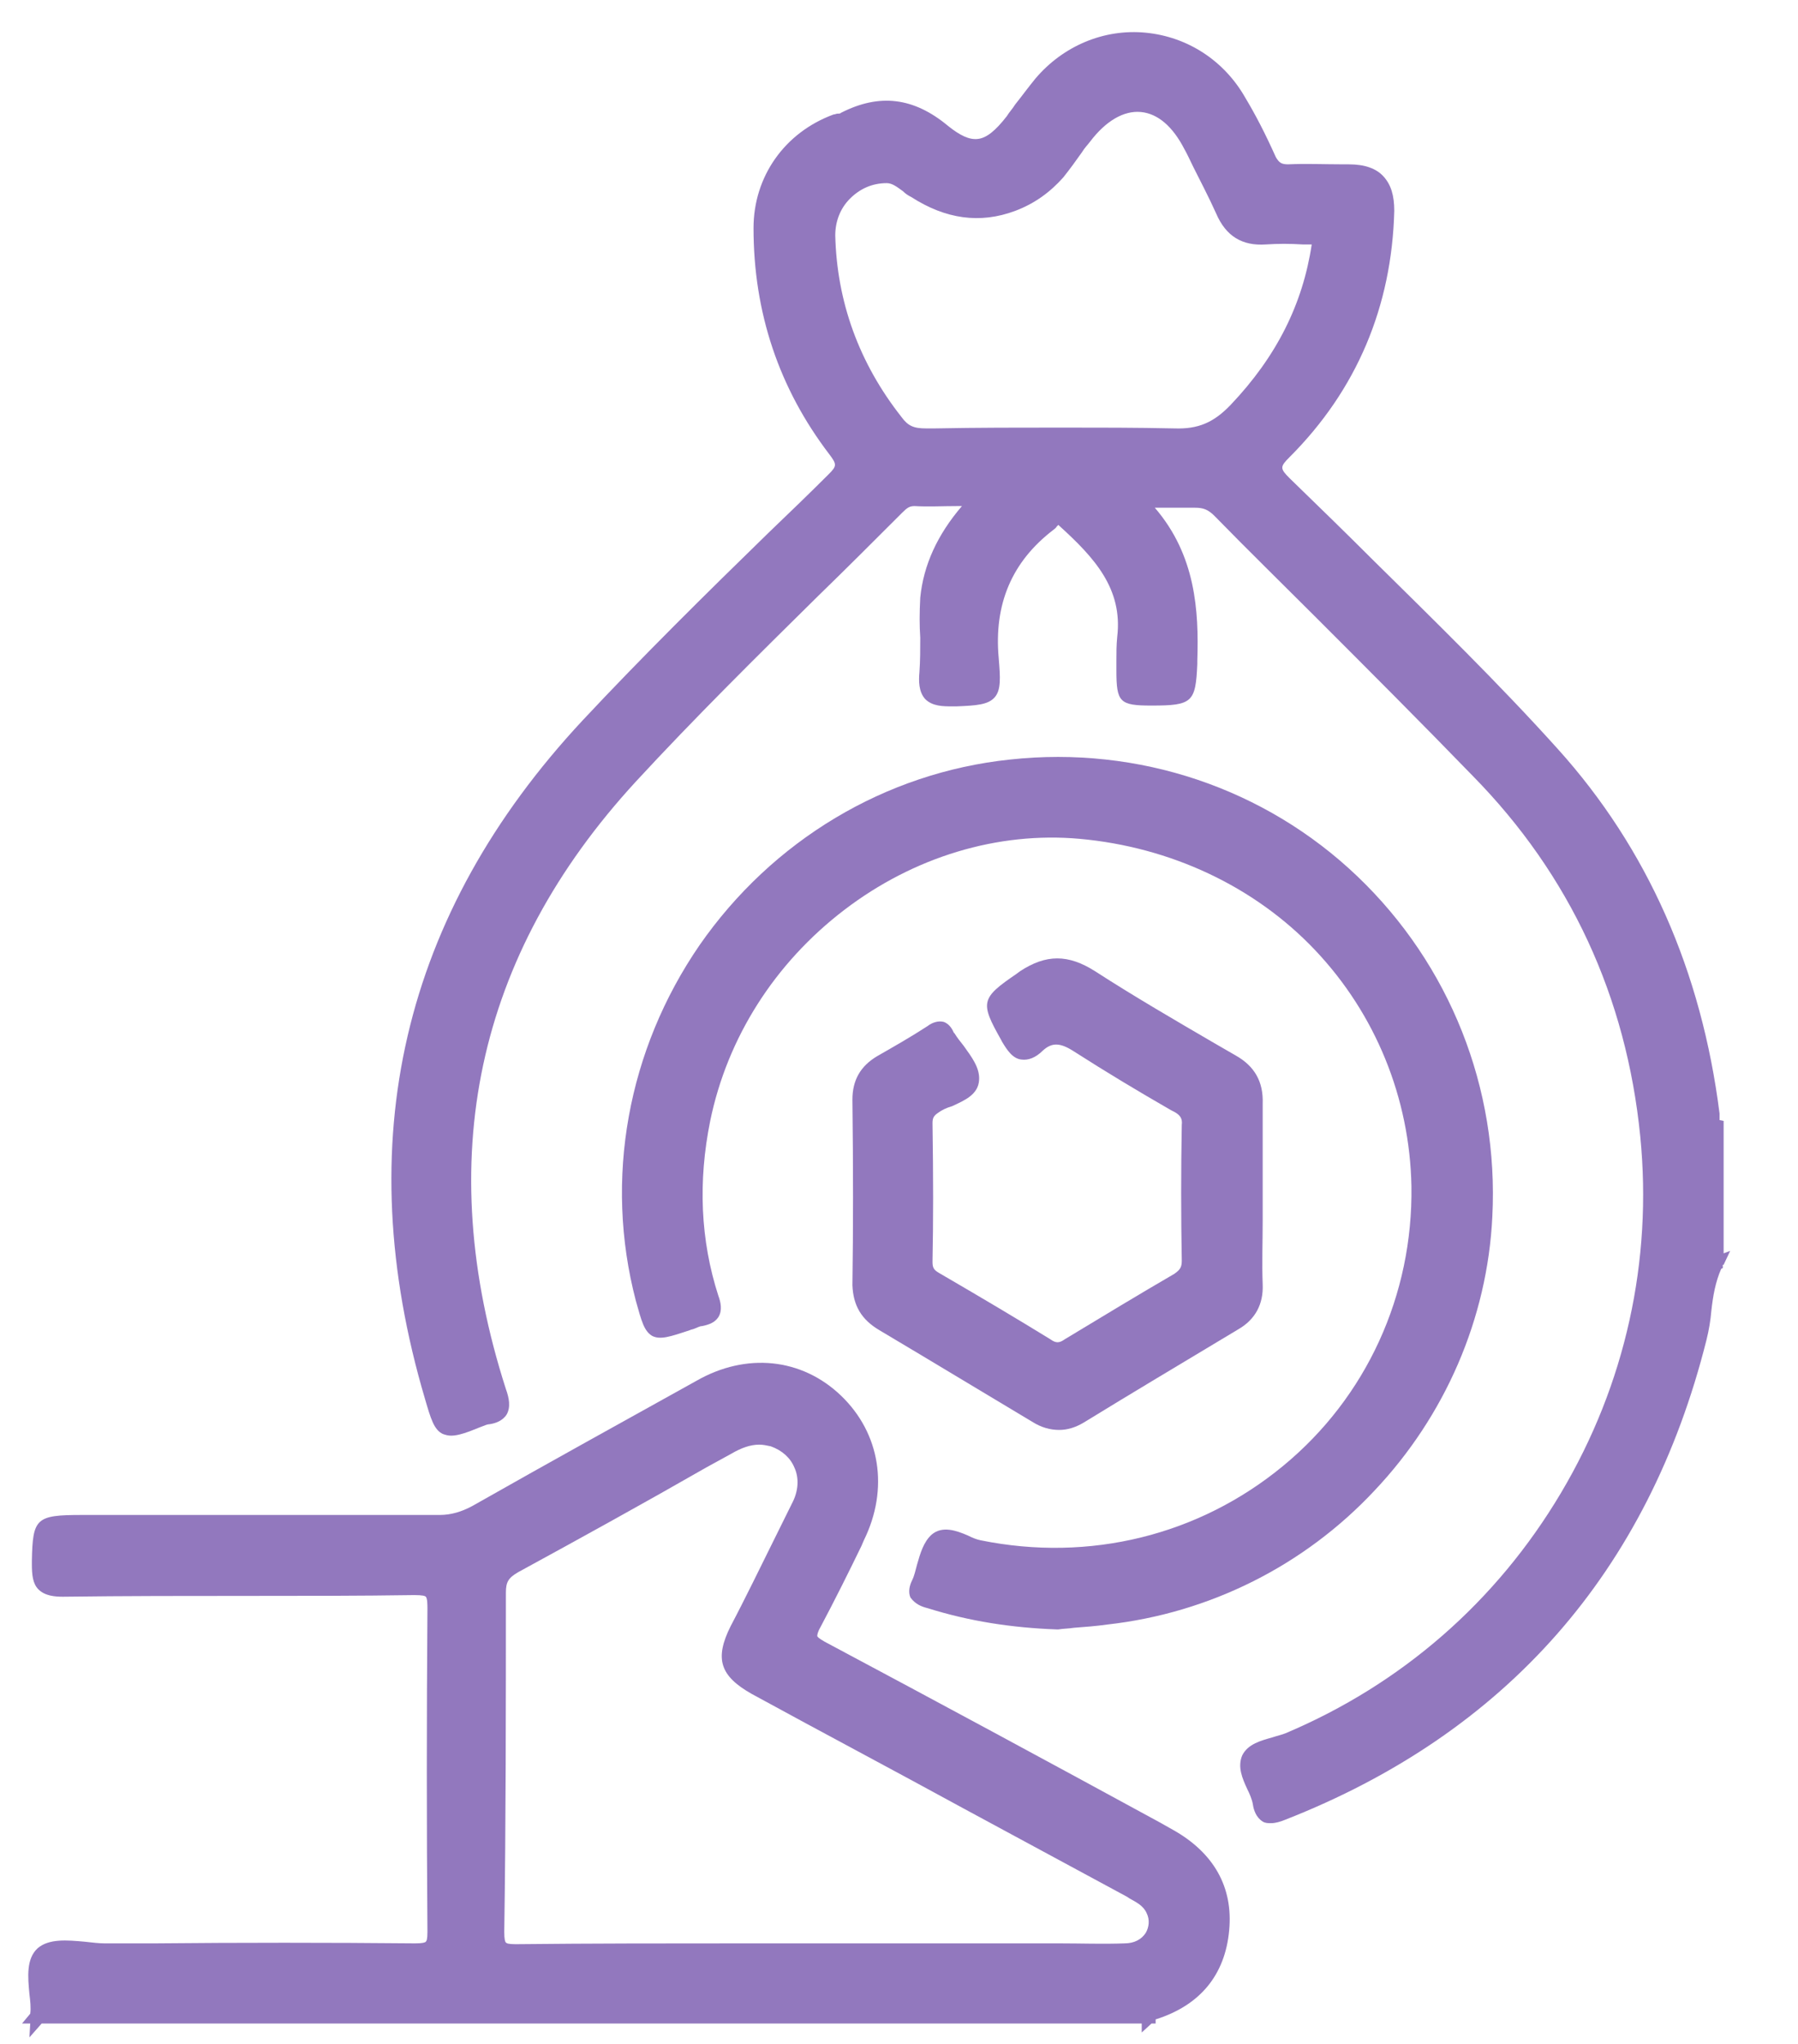 <svg width="22" height="25" viewBox="0 0 22 25" fill="none" xmlns="http://www.w3.org/2000/svg">
<path d="M21.09 15.47L21.17 15.3L21.09 15.33V13.71L21.04 13.7C21.04 13.69 21.04 13.69 21.04 13.68C21.04 13.66 21.04 13.64 21.04 13.62C20.82 11.88 20.16 10.38 19.06 9.16C18.34 8.36 17.55 7.59 16.8 6.85C16.47 6.52 16.12 6.18 15.78 5.85C15.66 5.73 15.66 5.71 15.78 5.59C16.6 4.77 17.03 3.75 17.06 2.58C17.06 2.39 17.02 2.26 16.93 2.16C16.84 2.06 16.7 2.01 16.5 2.01H16.43C16.21 2.01 15.98 2 15.76 2.01C15.68 2.01 15.65 1.99 15.61 1.92C15.48 1.63 15.36 1.4 15.24 1.2C14.98 0.74 14.53 0.45 14.02 0.4C13.51 0.35 13.01 0.56 12.67 0.96C12.58 1.07 12.5 1.18 12.42 1.28C12.39 1.33 12.35 1.37 12.32 1.42C12.18 1.6 12.07 1.69 11.96 1.7C11.86 1.71 11.75 1.66 11.6 1.54C11.18 1.19 10.76 1.14 10.29 1.38C10.28 1.39 10.27 1.39 10.25 1.39C10.23 1.39 10.22 1.4 10.2 1.4C9.6 1.62 9.22 2.16 9.22 2.79C9.22 3.82 9.53 4.75 10.15 5.56C10.24 5.68 10.24 5.7 10.14 5.8C9.9 6.04 9.65 6.28 9.4 6.52C8.64 7.26 7.86 8.03 7.13 8.81C4.92 11.18 4.27 13.97 5.2 17.11C5.27 17.35 5.31 17.49 5.42 17.54C5.45 17.55 5.48 17.56 5.52 17.56C5.61 17.56 5.72 17.52 5.89 17.45C5.9 17.45 5.91 17.44 5.92 17.44C5.94 17.43 5.97 17.42 5.99 17.42C6.06 17.41 6.15 17.38 6.2 17.3C6.25 17.21 6.23 17.1 6.19 16.99C5.29 14.19 5.82 11.69 7.78 9.56C8.5 8.78 9.27 8.02 10.01 7.29C10.35 6.96 10.7 6.61 11.04 6.27C11.1 6.21 11.13 6.19 11.19 6.19C11.36 6.2 11.53 6.19 11.72 6.19C11.74 6.19 11.75 6.19 11.77 6.19C11.47 6.54 11.3 6.91 11.26 7.31C11.25 7.5 11.25 7.65 11.26 7.8C11.26 7.94 11.26 8.08 11.25 8.22C11.24 8.33 11.24 8.46 11.32 8.55C11.41 8.64 11.54 8.64 11.66 8.64H11.7C11.95 8.63 12.09 8.62 12.17 8.53C12.25 8.44 12.24 8.29 12.22 8.05C12.16 7.39 12.38 6.87 12.89 6.48C12.9 6.47 12.92 6.46 12.93 6.44C12.93 6.44 12.94 6.43 12.95 6.42L12.96 6.43C13.39 6.82 13.74 7.2 13.67 7.79C13.66 7.89 13.66 7.98 13.66 8.08C13.66 8.12 13.66 8.16 13.66 8.2C13.66 8.59 13.7 8.63 14.09 8.63C14.59 8.63 14.63 8.59 14.65 8.12V8.08C14.67 7.47 14.63 6.79 14.13 6.21C14.14 6.21 14.16 6.21 14.17 6.21C14.32 6.21 14.47 6.21 14.62 6.21C14.72 6.21 14.78 6.23 14.86 6.31C15.27 6.73 15.69 7.14 16.11 7.56C16.74 8.19 17.39 8.84 18.02 9.49C19.21 10.7 19.9 12.19 20.07 13.9C20.22 15.42 19.89 16.93 19.1 18.26C18.31 19.59 17.15 20.6 15.73 21.2C15.68 21.22 15.63 21.23 15.57 21.25C15.43 21.29 15.27 21.33 15.2 21.47C15.14 21.61 15.2 21.75 15.26 21.88C15.29 21.94 15.32 22.01 15.33 22.07C15.34 22.14 15.37 22.23 15.45 22.28C15.48 22.3 15.52 22.3 15.55 22.3C15.61 22.3 15.67 22.28 15.72 22.26C18.43 21.2 20.17 19.22 20.88 16.39C20.91 16.27 20.93 16.15 20.94 16.03C20.96 15.85 20.99 15.68 21.06 15.52L21.08 15.51V15.47H21.09ZM11.03 5.1C10.51 4.44 10.24 3.69 10.22 2.88C10.22 2.71 10.28 2.55 10.4 2.43C10.52 2.31 10.67 2.24 10.85 2.24C10.92 2.24 10.98 2.29 11.05 2.34C11.08 2.37 11.11 2.39 11.15 2.41C11.57 2.68 11.99 2.74 12.42 2.58C12.66 2.49 12.85 2.35 13.01 2.17C13.09 2.07 13.17 1.96 13.24 1.86C13.27 1.81 13.31 1.77 13.34 1.73C13.53 1.48 13.75 1.35 13.96 1.37C14.17 1.39 14.35 1.55 14.49 1.82C14.53 1.89 14.56 1.96 14.6 2.04C14.69 2.22 14.79 2.41 14.88 2.61C15 2.89 15.2 3.01 15.49 2.99C15.64 2.98 15.78 2.98 15.94 2.99C15.98 2.99 16.01 2.99 16.05 2.99C15.94 3.72 15.62 4.36 15.06 4.95C14.85 5.17 14.66 5.25 14.37 5.24C13.91 5.23 13.45 5.23 12.99 5.23C12.47 5.23 11.95 5.23 11.44 5.24H11.33C11.18 5.24 11.11 5.21 11.03 5.1Z" fill="#9278be"/>
<path d="M14.35 22.38L14.19 22.29C12.85 21.56 11.46 20.81 10.09 20.08C10.02 20.04 10 20.02 10 20.01C10 20 10 19.97 10.04 19.9C10.21 19.58 10.38 19.24 10.54 18.91L10.57 18.84C10.88 18.21 10.77 17.53 10.29 17.07C9.81 16.61 9.13 16.54 8.52 16.89C7.71 17.34 6.75 17.87 5.78 18.42C5.65 18.49 5.52 18.53 5.38 18.53C4.25 18.53 3.11 18.53 2 18.53H1C0.44 18.53 0.4 18.57 0.39 19.09V19.13C0.39 19.26 0.4 19.37 0.47 19.44C0.55 19.52 0.67 19.53 0.77 19.53C1.53 19.52 2.31 19.52 3.06 19.52C3.72 19.52 4.4 19.52 5.07 19.51C5.17 19.51 5.2 19.52 5.21 19.53C5.23 19.55 5.23 19.63 5.23 19.68C5.22 21 5.22 22.33 5.23 23.63C5.23 23.72 5.22 23.74 5.21 23.75C5.2 23.76 5.17 23.77 5.08 23.77C4.02 23.76 2.93 23.76 1.89 23.77H1.28C1.21 23.77 1.13 23.76 1.04 23.75C0.82 23.73 0.6 23.71 0.46 23.83C0.32 23.96 0.34 24.18 0.36 24.39C0.37 24.47 0.38 24.56 0.37 24.63L0.27 24.75H0.37L0.36 24.92L0.51 24.75H13.97V24.86L14.09 24.75H14.14V24.7C14.68 24.53 14.99 24.16 15.04 23.61C15.09 23.08 14.85 22.66 14.35 22.38ZM6.19 19.48C6.19 19.35 6.22 19.3 6.34 19.23C7.11 18.81 7.89 18.38 8.64 17.95L8.95 17.78C9.07 17.71 9.18 17.67 9.29 17.67C9.34 17.67 9.38 17.68 9.43 17.69C9.57 17.74 9.67 17.83 9.72 17.95C9.78 18.08 9.77 18.24 9.69 18.39C9.53 18.71 9.37 19.04 9.21 19.36C9.12 19.54 9.03 19.72 8.94 19.89C8.74 20.29 8.81 20.5 9.2 20.72C10.06 21.19 10.93 21.65 11.79 22.12L13.79 23.2L13.82 23.22C13.91 23.27 13.99 23.31 14.03 23.4C14.07 23.48 14.06 23.57 14.02 23.64C13.97 23.72 13.88 23.77 13.76 23.77C13.5 23.78 13.23 23.77 12.97 23.77C12.86 23.77 12.74 23.77 12.63 23.77H10.01C9.71 23.77 9.4 23.77 9.1 23.77C8.19 23.77 7.24 23.77 6.31 23.78C6.22 23.78 6.2 23.77 6.19 23.76C6.18 23.75 6.17 23.72 6.17 23.63C6.19 22.3 6.19 20.9 6.19 19.48Z" fill="#9278be"/>
<path d="M11.35 19.67C11.86 19.83 12.38 19.91 12.93 19.93H12.94H12.95C13.01 19.92 13.08 19.92 13.14 19.91C13.27 19.9 13.41 19.89 13.55 19.87C14.8 19.73 15.96 19.15 16.82 18.23C17.68 17.32 18.2 16.13 18.26 14.88C18.34 13.31 17.74 11.8 16.61 10.72C15.48 9.64 13.93 9.12 12.36 9.29C10.83 9.45 9.45 10.28 8.56 11.56C7.68 12.84 7.39 14.42 7.78 15.91C7.85 16.16 7.88 16.28 7.98 16.34C8.08 16.39 8.2 16.35 8.44 16.27C8.46 16.26 8.48 16.26 8.5 16.25C8.53 16.24 8.56 16.22 8.59 16.22C8.69 16.2 8.75 16.17 8.79 16.11C8.84 16.03 8.82 15.93 8.79 15.85C8.57 15.17 8.54 14.45 8.69 13.71C8.9 12.69 9.48 11.78 10.33 11.13C11.18 10.48 12.21 10.17 13.21 10.26C14.32 10.36 15.35 10.84 16.09 11.62C16.83 12.4 17.25 13.43 17.27 14.51C17.29 15.84 16.72 17.09 15.7 17.93C14.67 18.78 13.33 19.11 12 18.84C11.95 18.83 11.9 18.81 11.84 18.78C11.7 18.72 11.53 18.66 11.4 18.77C11.3 18.86 11.26 19 11.22 19.14C11.2 19.21 11.19 19.27 11.16 19.33C11.13 19.39 11.11 19.47 11.14 19.54C11.2 19.62 11.27 19.65 11.35 19.67Z" fill="#9278be"/>
<path d="M10.76 16.27C11.45 16.68 12.06 17.05 12.63 17.39C12.74 17.46 12.85 17.49 12.96 17.49C13.06 17.49 13.16 17.46 13.26 17.4C13.83 17.05 14.45 16.68 15.15 16.26C15.36 16.14 15.46 15.95 15.45 15.71C15.44 15.45 15.45 15.19 15.45 14.93C15.45 14.82 15.45 14.71 15.45 14.6C15.45 14.49 15.45 14.38 15.45 14.27C15.45 14.02 15.45 13.75 15.45 13.5C15.46 13.23 15.35 13.04 15.12 12.91L14.86 12.76C14.38 12.48 13.88 12.19 13.4 11.88C13.07 11.67 12.8 11.67 12.48 11.88L12.44 11.91C12 12.21 11.99 12.26 12.25 12.72L12.26 12.74C12.32 12.84 12.39 12.95 12.5 12.96C12.58 12.97 12.67 12.94 12.76 12.85C12.87 12.75 12.97 12.75 13.14 12.86C13.53 13.11 13.93 13.35 14.33 13.58L14.37 13.6C14.44 13.64 14.47 13.68 14.46 13.76C14.45 14.31 14.45 14.87 14.46 15.42C14.46 15.5 14.44 15.53 14.37 15.58C13.94 15.83 13.51 16.09 13.03 16.38C12.96 16.43 12.92 16.43 12.85 16.38C12.46 16.14 12.04 15.89 11.49 15.57C11.42 15.53 11.41 15.5 11.41 15.43C11.42 14.94 11.42 14.4 11.41 13.74C11.41 13.68 11.42 13.65 11.48 13.61C11.52 13.58 11.58 13.55 11.65 13.53C11.8 13.46 11.97 13.39 11.98 13.21C11.99 13.06 11.89 12.93 11.79 12.79C11.75 12.74 11.71 12.69 11.68 12.64L11.67 12.63C11.64 12.56 11.6 12.52 11.55 12.5C11.48 12.48 11.4 12.51 11.35 12.55C11.15 12.68 10.94 12.8 10.73 12.92C10.53 13.04 10.43 13.21 10.43 13.45C10.44 14.29 10.44 15.03 10.43 15.72C10.44 15.97 10.54 16.14 10.76 16.27Z" fill="#9278be"/>
</svg>
